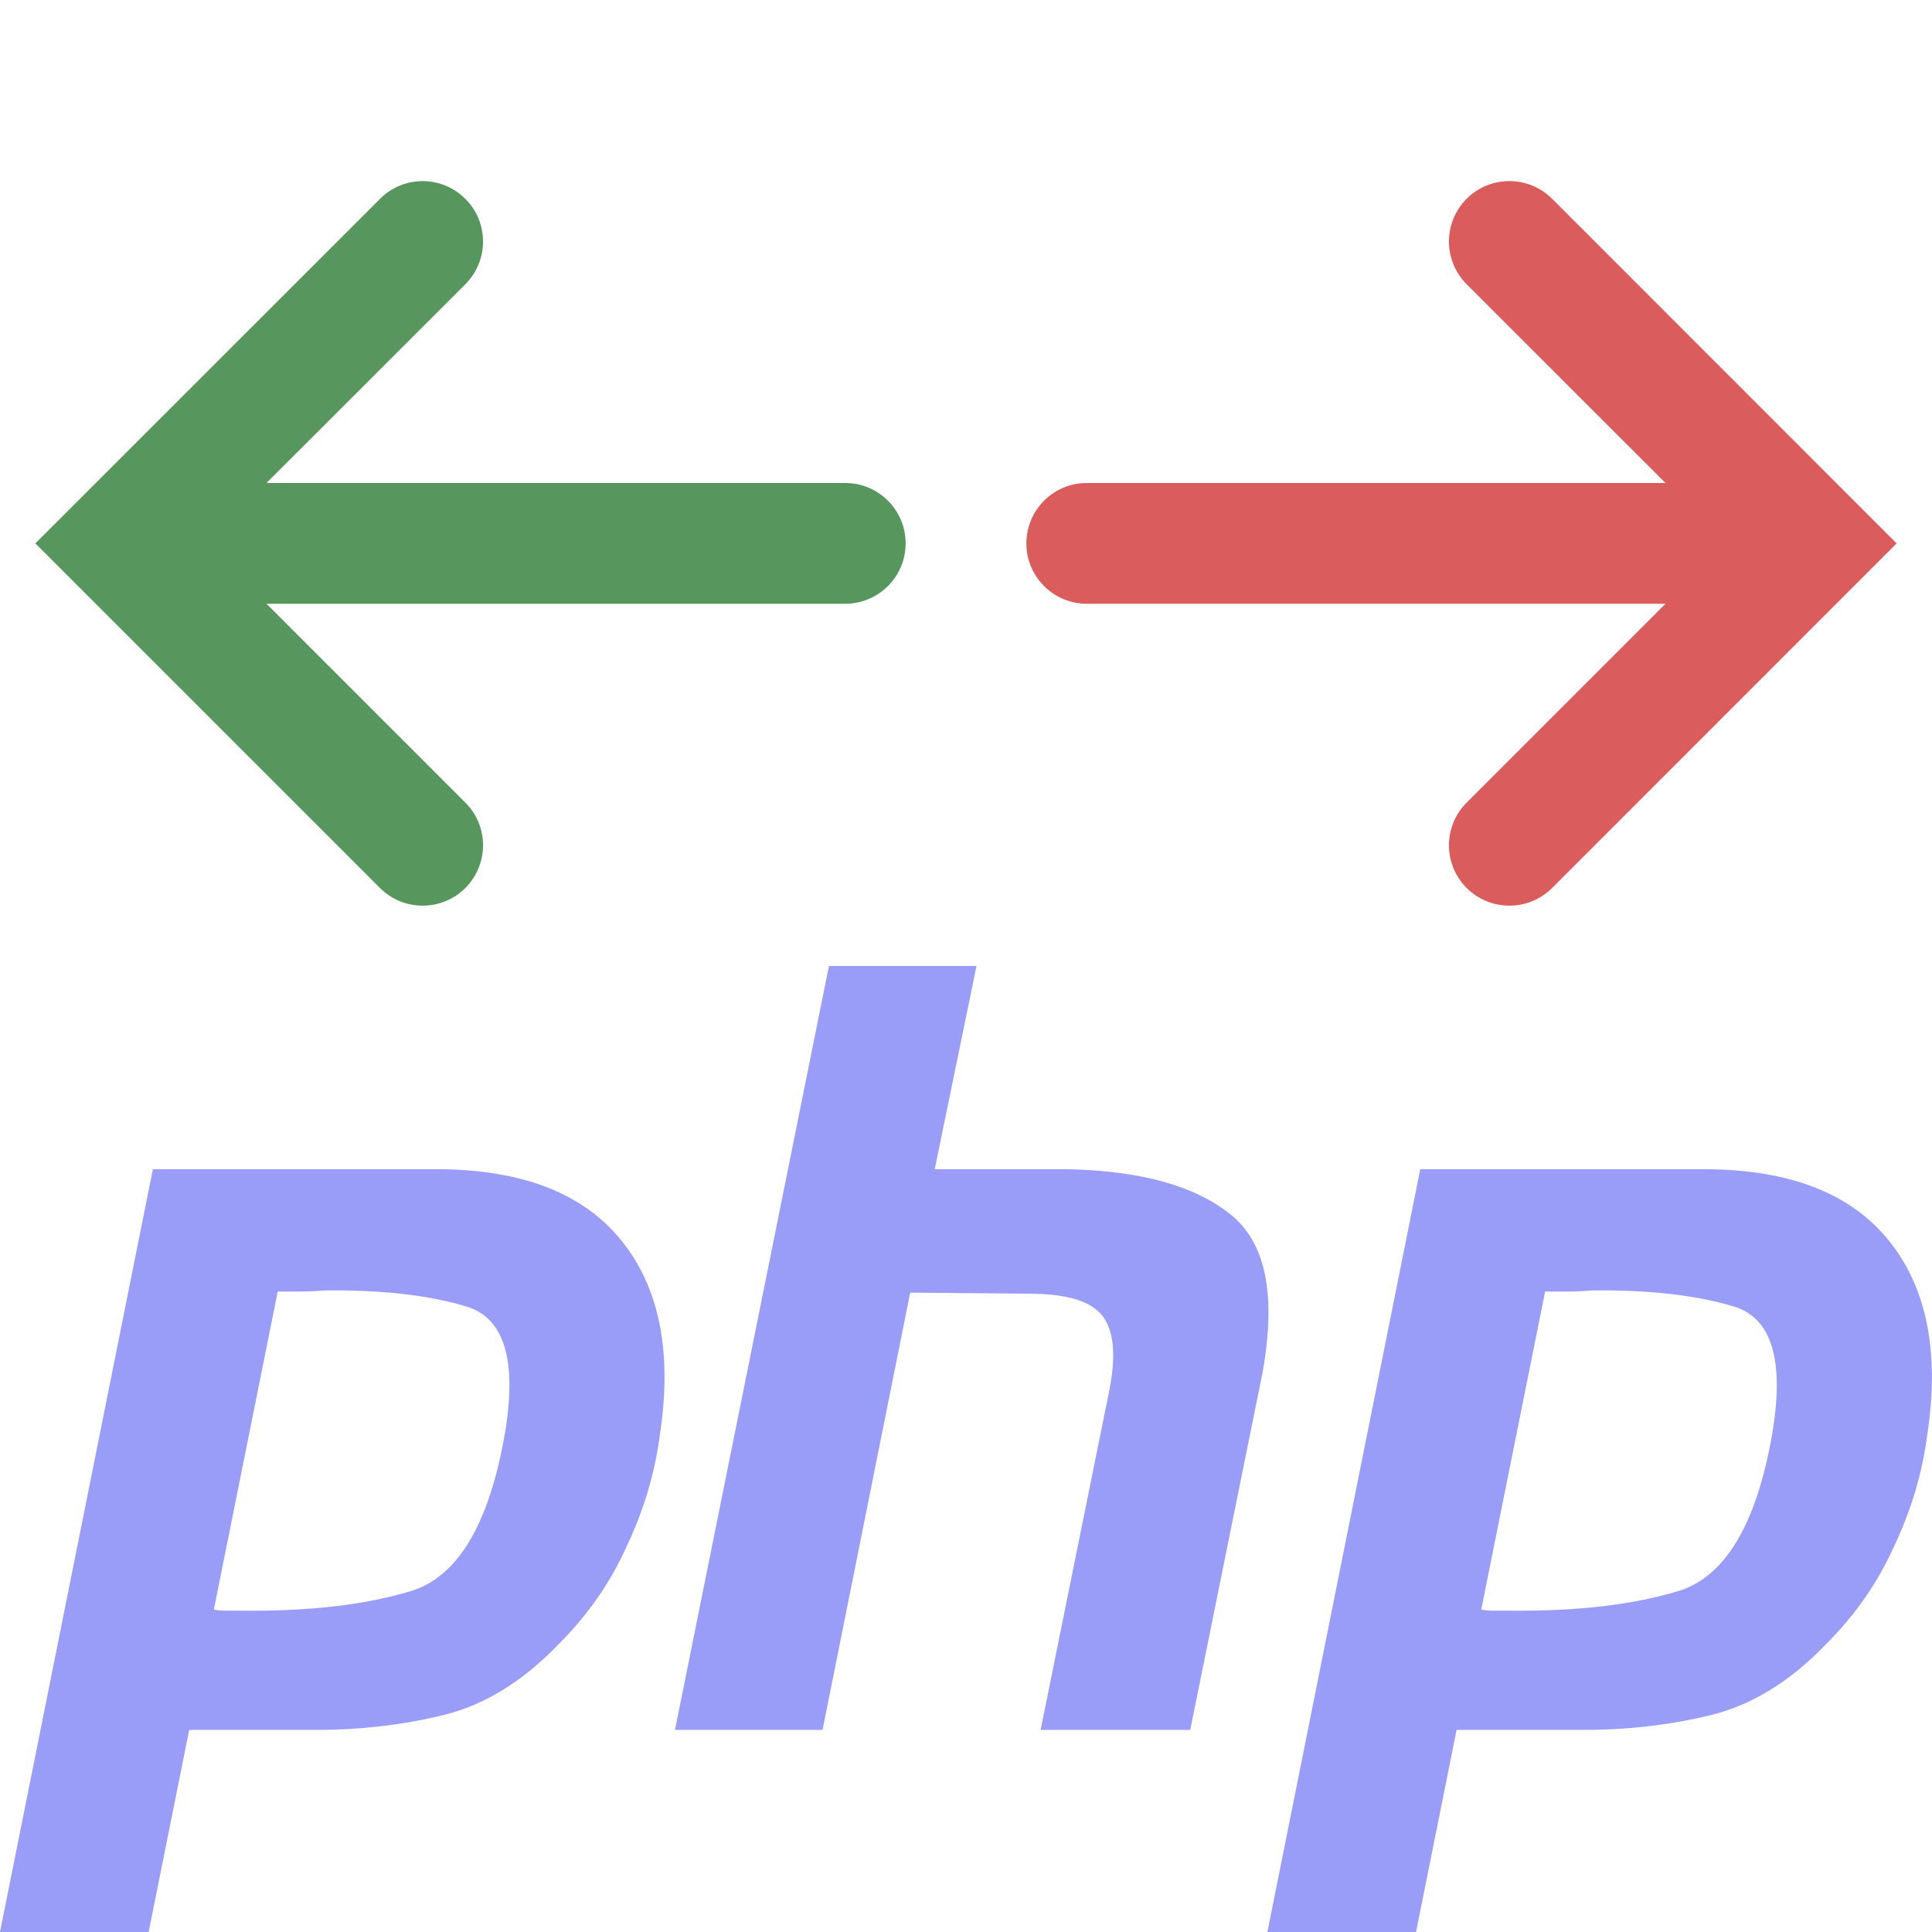 <svg width="16" height="16" viewBox="0 0 16 16" fill="none" xmlns="http://www.w3.org/2000/svg">
<path d="M6.865 8H8.087L7.741 9.683H8.839C9.441 9.695 9.89 9.818 10.185 10.053C10.486 10.288 10.575 10.734 10.451 11.392L9.857 14.326H8.618L9.185 11.524C9.244 11.231 9.226 11.022 9.131 10.899C9.037 10.775 8.833 10.714 8.521 10.714L7.538 10.705L6.812 14.326H5.59L6.865 8Z" fill="#999DF7"/>
<path fill-rule="evenodd" clip-rule="evenodd" d="M1.266 9.683H3.639C4.335 9.688 4.84 9.888 5.153 10.282C5.466 10.675 5.569 11.213 5.463 11.894C5.422 12.206 5.33 12.511 5.188 12.81C5.053 13.11 4.864 13.38 4.622 13.621C4.327 13.927 4.011 14.12 3.674 14.203C3.338 14.285 2.99 14.326 2.63 14.326H1.567L1.231 16H0L1.266 9.683ZM1.771 13.33L2.3 10.696H2.479C2.544 10.696 2.612 10.693 2.683 10.687C3.155 10.681 3.547 10.725 3.86 10.819C4.179 10.913 4.285 11.269 4.179 11.885C4.049 12.62 3.795 13.048 3.418 13.172C3.04 13.289 2.568 13.345 2.001 13.339H1.877C1.842 13.339 1.806 13.336 1.771 13.33Z" fill="#999DF7"/>
<path fill-rule="evenodd" clip-rule="evenodd" d="M14.135 9.683H11.762L10.496 16H11.727L12.063 14.326H13.126C13.486 14.326 13.834 14.285 14.171 14.203C14.507 14.12 14.823 13.927 15.118 13.621C15.36 13.38 15.549 13.11 15.684 12.81C15.826 12.511 15.918 12.206 15.959 11.894C16.065 11.213 15.962 10.675 15.649 10.282C15.336 9.888 14.832 9.688 14.135 9.683ZM12.796 10.696L12.267 13.33C12.302 13.336 12.338 13.339 12.373 13.339H12.497C13.064 13.345 13.536 13.289 13.914 13.172C14.291 13.048 14.545 12.62 14.675 11.885C14.781 11.269 14.675 10.913 14.356 10.819C14.043 10.725 13.651 10.681 13.179 10.687C13.108 10.693 13.04 10.696 12.975 10.696H12.796Z" fill="#999DF7"/>
<path d="M12.146 6.647C11.951 6.842 11.951 7.158 12.146 7.354C12.342 7.549 12.658 7.549 12.854 7.354L15.707 4.5L12.854 1.646C12.658 1.451 12.342 1.451 12.146 1.646C11.951 1.842 11.951 2.158 12.146 2.354L13.793 4L9 4C8.724 4 8.5 4.224 8.5 4.5C8.5 4.776 8.724 5 9 5L13.793 5L12.146 6.647Z" fill="#DB5C5C"/>
<path d="M3.854 2.354C4.049 2.158 4.049 1.842 3.854 1.647C3.658 1.451 3.342 1.451 3.147 1.647L0.293 4.5L3.147 7.354C3.342 7.549 3.658 7.549 3.854 7.354C4.049 7.158 4.049 6.842 3.854 6.647L2.207 5H7C7.276 5 7.5 4.776 7.5 4.5C7.5 4.224 7.276 4 7 4H2.207L3.854 2.354Z" fill="#57965C"/>
</svg>
